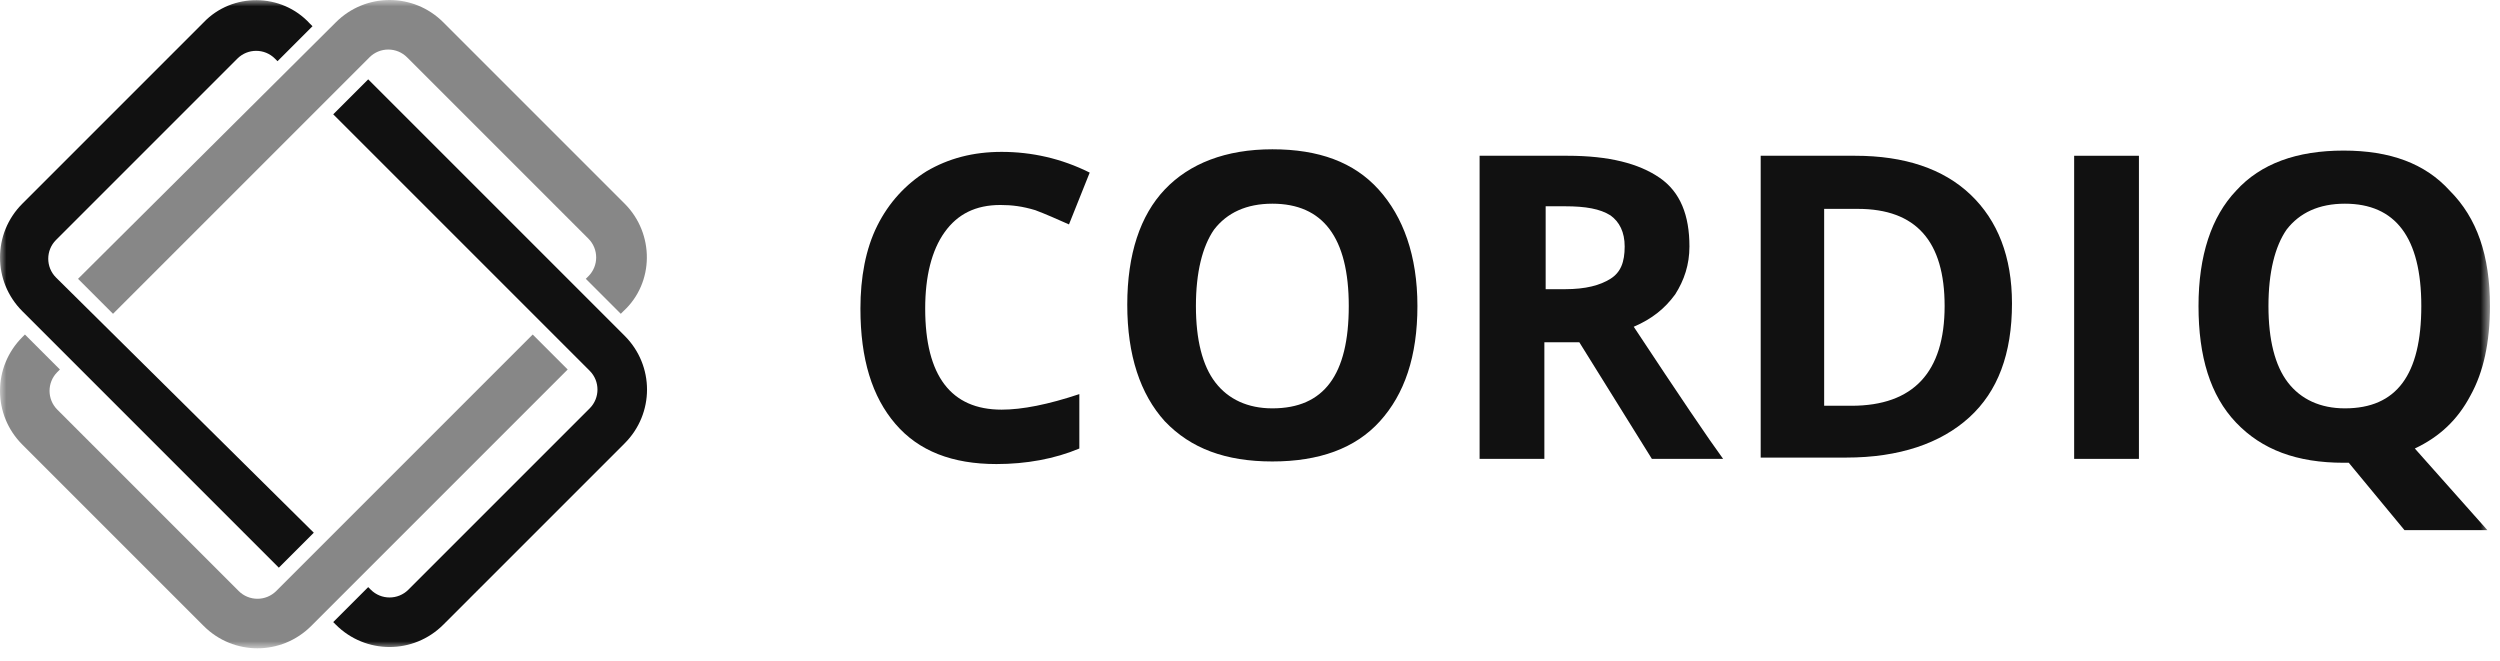 <?xml version="1.0" encoding="UTF-8"?>
<svg width="100%" height="100%" viewBox="0 0 193 51" version="1.1" xmlns="http://www.w3.org/2000/svg" xmlns:xlink="http://www.w3.org/1999/xlink">
    <!-- Generator: Sketch 40.3 (33839) - http://www.bohemiancoding.com/sketch -->
    <title>cordiq-logo</title>
    <desc>Created with Sketch.</desc>
    <defs>
        <polygon id="path-1" points="0 50.05 192.225 50.05 192.225 0 0 0"></polygon>
    </defs>
    <g stroke="none" stroke-width="1" fill="none" fill-rule="evenodd">
        <g>
            <g>
                <path d="M77.225,15.825 C75.325,15.825 73.925,16.525 72.925,17.925 C71.925,19.325 71.425,21.325 71.425,23.825 C71.425,29.025 73.425,31.625 77.325,31.625 C78.925,31.625 80.925,31.225 83.325,30.425 L83.325,34.625 C81.425,35.425 79.225,35.825 76.925,35.825 C73.525,35.825 70.925,34.825 69.125,32.725 C67.325,30.625 66.425,27.725 66.425,23.825 C66.425,21.425 66.825,19.225 67.725,17.425 C68.625,15.625 69.925,14.225 71.525,13.225 C73.225,12.225 75.125,11.725 77.325,11.725 C79.625,11.725 81.925,12.225 84.125,13.325 L82.525,17.325 C81.625,16.925 80.725,16.525 79.925,16.225 C78.925,15.925 78.125,15.825 77.225,15.825 L77.225,15.825 Z" fill="#111111"></path>
                <path d="M92.325,23.625 C92.325,26.225 92.825,28.225 93.825,29.525 C94.825,30.825 96.325,31.525 98.225,31.525 C102.225,31.525 104.125,28.925 104.125,23.625 C104.125,18.325 102.125,15.725 98.225,15.725 C96.225,15.725 94.725,16.425 93.725,17.725 C92.825,19.025 92.325,21.025 92.325,23.625 M109.425,23.625 C109.425,27.525 108.425,30.425 106.525,32.525 C104.625,34.625 101.825,35.625 98.225,35.625 C94.625,35.625 91.925,34.625 89.925,32.525 C88.025,30.425 87.025,27.425 87.025,23.525 C87.025,19.625 88.025,16.625 89.925,14.625 C91.825,12.625 94.625,11.525 98.225,11.525 C101.825,11.525 104.525,12.525 106.425,14.625 C108.325,16.725 109.425,19.725 109.425,23.625" fill="#111111"></path>
                <path d="M119.225,22.325 L120.825,22.325 C122.425,22.325 123.525,22.025 124.325,21.525 C125.125,21.025 125.425,20.225 125.425,19.025 C125.425,17.925 125.025,17.125 124.325,16.625 C123.525,16.125 122.425,15.925 120.825,15.925 L119.325,15.925 L119.325,22.325 L119.225,22.325 Z M119.225,26.425 L119.225,35.425 L114.225,35.425 L114.225,12.025 L121.025,12.025 C124.225,12.025 126.525,12.625 128.125,13.725 C129.725,14.825 130.425,16.625 130.425,19.025 C130.425,20.425 130.025,21.625 129.325,22.725 C128.525,23.825 127.525,24.625 126.125,25.225 C129.625,30.525 131.925,33.925 133.025,35.425 L127.525,35.425 L121.925,26.425 L119.225,26.425 L119.225,26.425 Z" fill="#111111"></path>
                <path d="M150.125,23.625 C150.125,18.625 147.925,16.125 143.425,16.125 L140.825,16.125 L140.825,31.325 L142.925,31.325 C147.725,31.325 150.125,28.725 150.125,23.625 M155.325,23.425 C155.325,27.325 154.225,30.225 152.025,32.225 C149.825,34.225 146.625,35.325 142.525,35.325 L135.925,35.325 L135.925,12.025 L143.225,12.025 C147.025,12.025 150.025,13.025 152.125,15.025 C154.225,17.025 155.325,19.825 155.325,23.425" fill="#111111"></path>
                <mask id="mask-2" fill="white">
                    <use xlink:href="#path-1"></use>
                </mask>
                <g></g>
                <polygon fill="#111111" mask="url(#mask-2)" points="160.125 35.425 165.125 35.425 165.125 12.025 160.125 12.025"></polygon>
                <path d="M175.125,23.625 C175.125,26.225 175.625,28.225 176.625,29.525 C177.625,30.825 179.125,31.525 181.025,31.525 C185.025,31.525 186.925,28.925 186.925,23.625 C186.925,18.325 184.925,15.725 181.025,15.725 C179.025,15.725 177.525,16.425 176.525,17.725 C175.625,19.025 175.125,21.025 175.125,23.625 M192.225,23.625 C192.225,26.425 191.725,28.725 190.725,30.525 C189.725,32.425 188.325,33.725 186.425,34.625 L192.025,40.925 L185.625,40.925 L181.325,35.725 L180.925,35.725 C177.325,35.725 174.625,34.725 172.625,32.625 C170.625,30.525 169.725,27.525 169.725,23.625 C169.725,19.725 170.725,16.725 172.625,14.725 C174.525,12.625 177.325,11.625 180.925,11.625 C184.525,11.625 187.225,12.625 189.125,14.725 C191.225,16.825 192.225,19.725 192.225,23.625" fill="#111111" mask="url(#mask-2)"></path>
                <path d="M45.525,28.625 C46.325,29.425 46.325,30.725 45.525,31.525 L31.525,45.525 C30.725,46.325 29.425,46.325 28.625,45.525 L28.425,45.325 L25.725,48.025 L25.925,48.225 C28.225,50.525 31.925,50.525 34.225,48.225 L48.225,34.225 C50.525,31.925 50.525,28.225 48.225,25.925 L28.425,6.125 L25.725,8.825 L45.525,28.625 Z" fill="#111111" mask="url(#mask-2)"></path>
                <path d="M15.725,1.725 L1.725,15.725 C-0.575,18.025 -0.575,21.725 1.725,24.025 L21.525,43.825 L24.225,41.125 L4.325,21.425 C3.525,20.625 3.525,19.325 4.325,18.525 L18.325,4.525 C19.125,3.725 20.425,3.725 21.225,4.525 L21.425,4.725 L24.125,2.025 L23.925,1.825 C21.725,-0.575 17.925,-0.575 15.725,1.725" fill="#111111" mask="url(#mask-2)"></path>
                <path d="M48.225,15.725 L34.225,1.725 C31.925,-0.575 28.225,-0.575 25.925,1.725 L6.025,21.525 L8.725,24.225 L28.525,4.425 C29.325,3.625 30.625,3.625 31.425,4.425 L45.425,18.425 C46.225,19.225 46.225,20.525 45.425,21.325 L45.225,21.525 L47.925,24.225 L48.125,24.025 C50.525,21.825 50.525,18.025 48.225,15.725 L48.225,15.725 Z M21.325,45.625 C20.525,46.425 19.225,46.425 18.425,45.625 L4.425,31.625 C3.625,30.825 3.625,29.525 4.425,28.725 L4.625,28.525 L1.925,25.825 L1.725,26.025 C-0.575,28.325 -0.575,32.025 1.725,34.325 L15.725,48.325 C18.025,50.625 21.725,50.625 24.025,48.325 L43.825,28.525 L41.125,25.825 L21.325,45.625 Z" fill-opacity="0.5" fill="#111111" mask="url(#mask-2)"></path>
            </g>
        </g>
    </g>
</svg>

